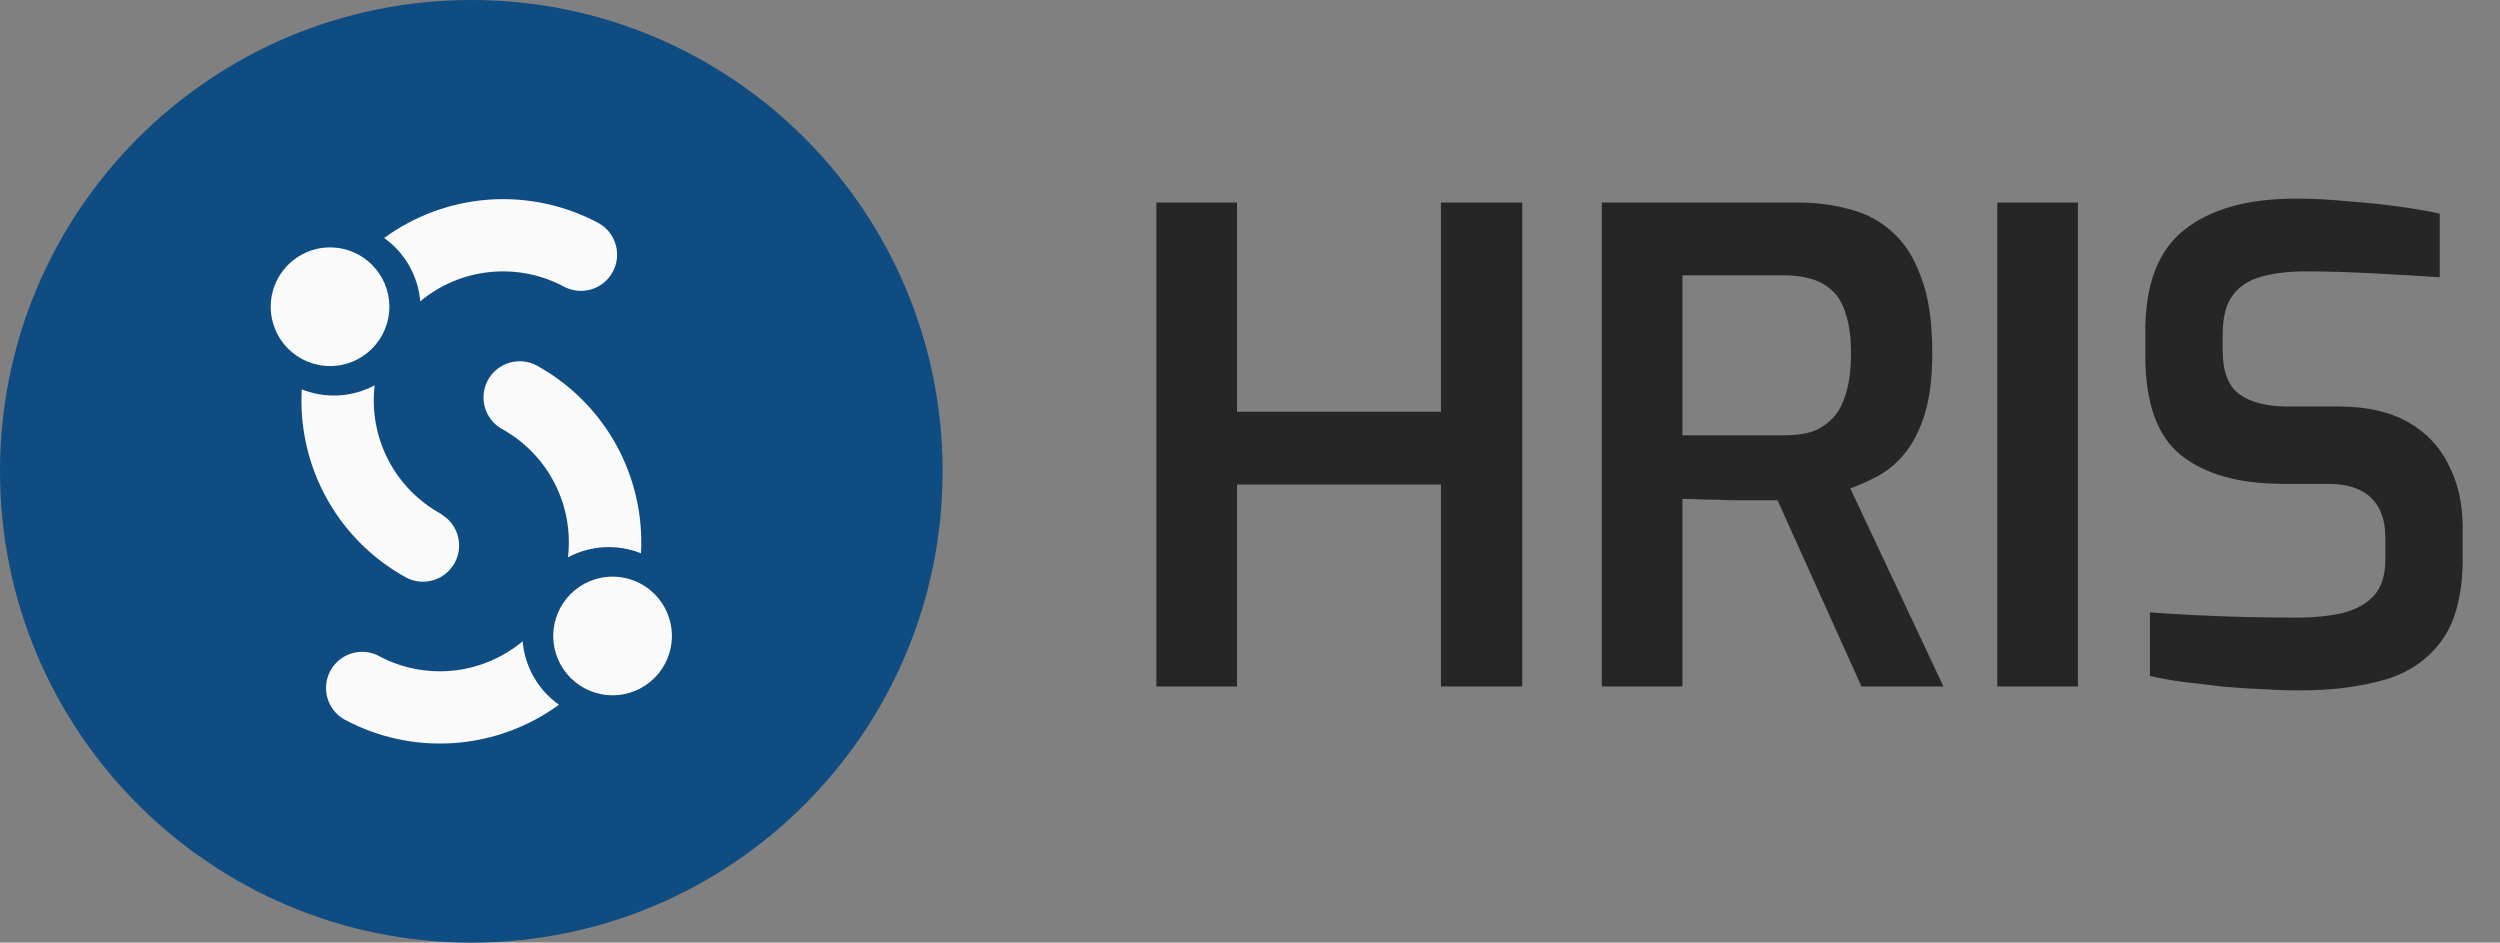 <svg width="122" height="46" viewBox="0 0 122 46" fill="none" xmlns="http://www.w3.org/2000/svg">
<rect x="0" y="0" width="122" height="46" fill="#808080" stroke="none"/>
<path d="M23 46C35.703 46 46 35.703 46 23C46 10.297 35.703 0 23 0C10.297 0 0 10.297 0 23C0 35.703 10.297 46 23 46Z" fill="#0F4C81"/>
<path d="M23.927 13.274C22.669 13.398 21.478 13.896 20.507 14.705C20.456 14.092 20.272 13.499 19.968 12.965C19.664 12.431 19.247 11.97 18.747 11.614C20.25 10.515 22.035 9.866 23.893 9.74C25.75 9.615 27.606 10.019 29.244 10.905C29.639 11.137 29.928 11.514 30.05 11.955C30.173 12.396 30.12 12.868 29.901 13.27C29.683 13.673 29.317 13.975 28.88 14.113C28.443 14.25 27.97 14.213 27.56 14.008C26.45 13.405 25.184 13.149 23.927 13.274Z" fill="#FAFAFA"/>
<path d="M18.945 22.442C19.525 23.562 20.427 24.483 21.534 25.085V25.098C21.929 25.33 22.218 25.706 22.341 26.147C22.464 26.588 22.41 27.06 22.192 27.463C21.973 27.865 21.607 28.167 21.17 28.305C20.733 28.443 20.26 28.405 19.851 28.201C18.213 27.31 16.862 25.973 15.955 24.344C15.047 22.715 14.621 20.862 14.726 19.001C15.298 19.23 15.912 19.33 16.527 19.296C17.142 19.262 17.741 19.093 18.283 18.802C18.136 20.054 18.366 21.322 18.945 22.442Z" fill="#FAFAFA"/>
<path d="M16.106 17.863C17.705 17.863 19.001 16.567 19.001 14.968C19.001 13.37 17.705 12.073 16.106 12.073C14.507 12.073 13.211 13.37 13.211 14.968C13.211 16.567 14.507 17.863 16.106 17.863Z" fill="#FAFAFA"/>
<path d="M27.053 23.56C27.633 24.679 27.864 25.947 27.716 27.198C28.26 26.908 28.861 26.74 29.476 26.705C30.092 26.671 30.707 26.771 31.28 26.999C31.382 25.139 30.954 23.289 30.046 21.663C29.137 20.037 27.786 18.703 26.149 17.814C25.74 17.61 25.266 17.573 24.83 17.71C24.393 17.848 24.027 18.15 23.808 18.553C23.59 18.955 23.536 19.427 23.659 19.868C23.782 20.309 24.071 20.686 24.466 20.918C25.573 21.52 26.474 22.441 27.053 23.56Z" fill="#FAFAFA"/>
<path d="M18.452 31.994C19.563 32.597 20.829 32.853 22.086 32.729C23.344 32.604 24.535 32.105 25.505 31.295C25.558 31.909 25.743 32.504 26.049 33.039C26.355 33.573 26.775 34.034 27.278 34.39C25.774 35.488 23.99 36.137 22.132 36.263C20.274 36.388 18.419 35.984 16.781 35.098C16.386 34.866 16.097 34.49 15.974 34.048C15.851 33.607 15.905 33.135 16.123 32.733C16.341 32.33 16.708 32.028 17.145 31.89C17.581 31.753 18.055 31.79 18.464 31.994H18.452Z" fill="#FAFAFA"/>
<path d="M32.789 31.035C32.789 32.633 31.493 33.93 29.894 33.93C28.295 33.93 26.999 32.633 26.999 31.035C26.999 29.436 28.295 28.14 29.894 28.14C31.493 28.14 32.789 29.436 32.789 31.035Z" fill="#FAFAFA"/>
<path d="M56.43 33.5V9.884H60.366V20.092H70.318V9.884H74.286V33.5H70.318V23.644H60.366V33.5H56.43ZM78.168 33.5V9.884H87.767C88.642 9.884 89.463 9.991 90.231 10.204C91.021 10.396 91.714 10.759 92.311 11.292C92.93 11.825 93.41 12.572 93.751 13.532C94.114 14.471 94.296 15.697 94.296 17.212C94.296 18.385 94.178 19.367 93.944 20.156C93.709 20.924 93.4 21.553 93.016 22.044C92.632 22.535 92.194 22.919 91.704 23.196C91.234 23.452 90.765 23.665 90.296 23.836L94.84 33.5H90.84L86.743 24.412C86.445 24.412 86.093 24.412 85.688 24.412C85.303 24.412 84.898 24.412 84.472 24.412C84.045 24.391 83.629 24.38 83.224 24.38C82.818 24.359 82.445 24.348 82.103 24.348V33.5H78.168ZM82.103 21.244H87.096C87.565 21.244 87.992 21.191 88.376 21.084C88.76 20.956 89.101 20.743 89.4 20.444C89.698 20.145 89.922 19.74 90.072 19.228C90.242 18.716 90.328 18.055 90.328 17.244C90.328 16.455 90.242 15.815 90.072 15.324C89.922 14.812 89.698 14.428 89.4 14.172C89.101 13.895 88.749 13.703 88.344 13.596C87.96 13.489 87.543 13.436 87.096 13.436H82.103V21.244ZM97.467 33.5V9.884H101.403V33.5H97.467ZM112.243 33.692C111.667 33.692 111.048 33.671 110.387 33.628C109.747 33.607 109.086 33.564 108.403 33.5C107.742 33.415 107.112 33.34 106.515 33.276C105.918 33.191 105.384 33.095 104.915 32.988V29.884C105.512 29.927 106.206 29.969 106.995 30.012C107.806 30.055 108.648 30.087 109.523 30.108C110.398 30.129 111.24 30.14 112.051 30.14C112.904 30.14 113.662 30.065 114.323 29.916C114.984 29.745 115.496 29.457 115.859 29.052C116.222 28.647 116.403 28.071 116.403 27.324V26.204C116.403 25.372 116.168 24.732 115.699 24.284C115.23 23.836 114.536 23.612 113.619 23.612H111.411C109.256 23.612 107.592 23.143 106.419 22.204C105.267 21.265 104.691 19.655 104.691 17.372V16.156C104.691 13.873 105.32 12.231 106.579 11.228C107.859 10.204 109.683 9.692 112.051 9.692C112.862 9.692 113.694 9.735 114.547 9.82C115.422 9.884 116.254 9.969 117.043 10.076C117.832 10.183 118.504 10.3 119.059 10.428V13.532C118.12 13.468 117.043 13.404 115.827 13.34C114.632 13.276 113.523 13.244 112.499 13.244C111.688 13.244 110.974 13.329 110.355 13.5C109.736 13.671 109.267 13.98 108.947 14.428C108.627 14.855 108.467 15.495 108.467 16.348V17.116C108.467 18.119 108.734 18.823 109.267 19.228C109.822 19.633 110.611 19.836 111.635 19.836H114.099C115.486 19.836 116.627 20.092 117.523 20.604C118.419 21.116 119.08 21.82 119.507 22.716C119.955 23.591 120.179 24.593 120.179 25.724V27.228C120.179 28.977 119.838 30.321 119.155 31.26C118.472 32.199 117.534 32.839 116.339 33.18C115.144 33.521 113.779 33.692 112.243 33.692Z" fill="#262626"/>
</svg>
